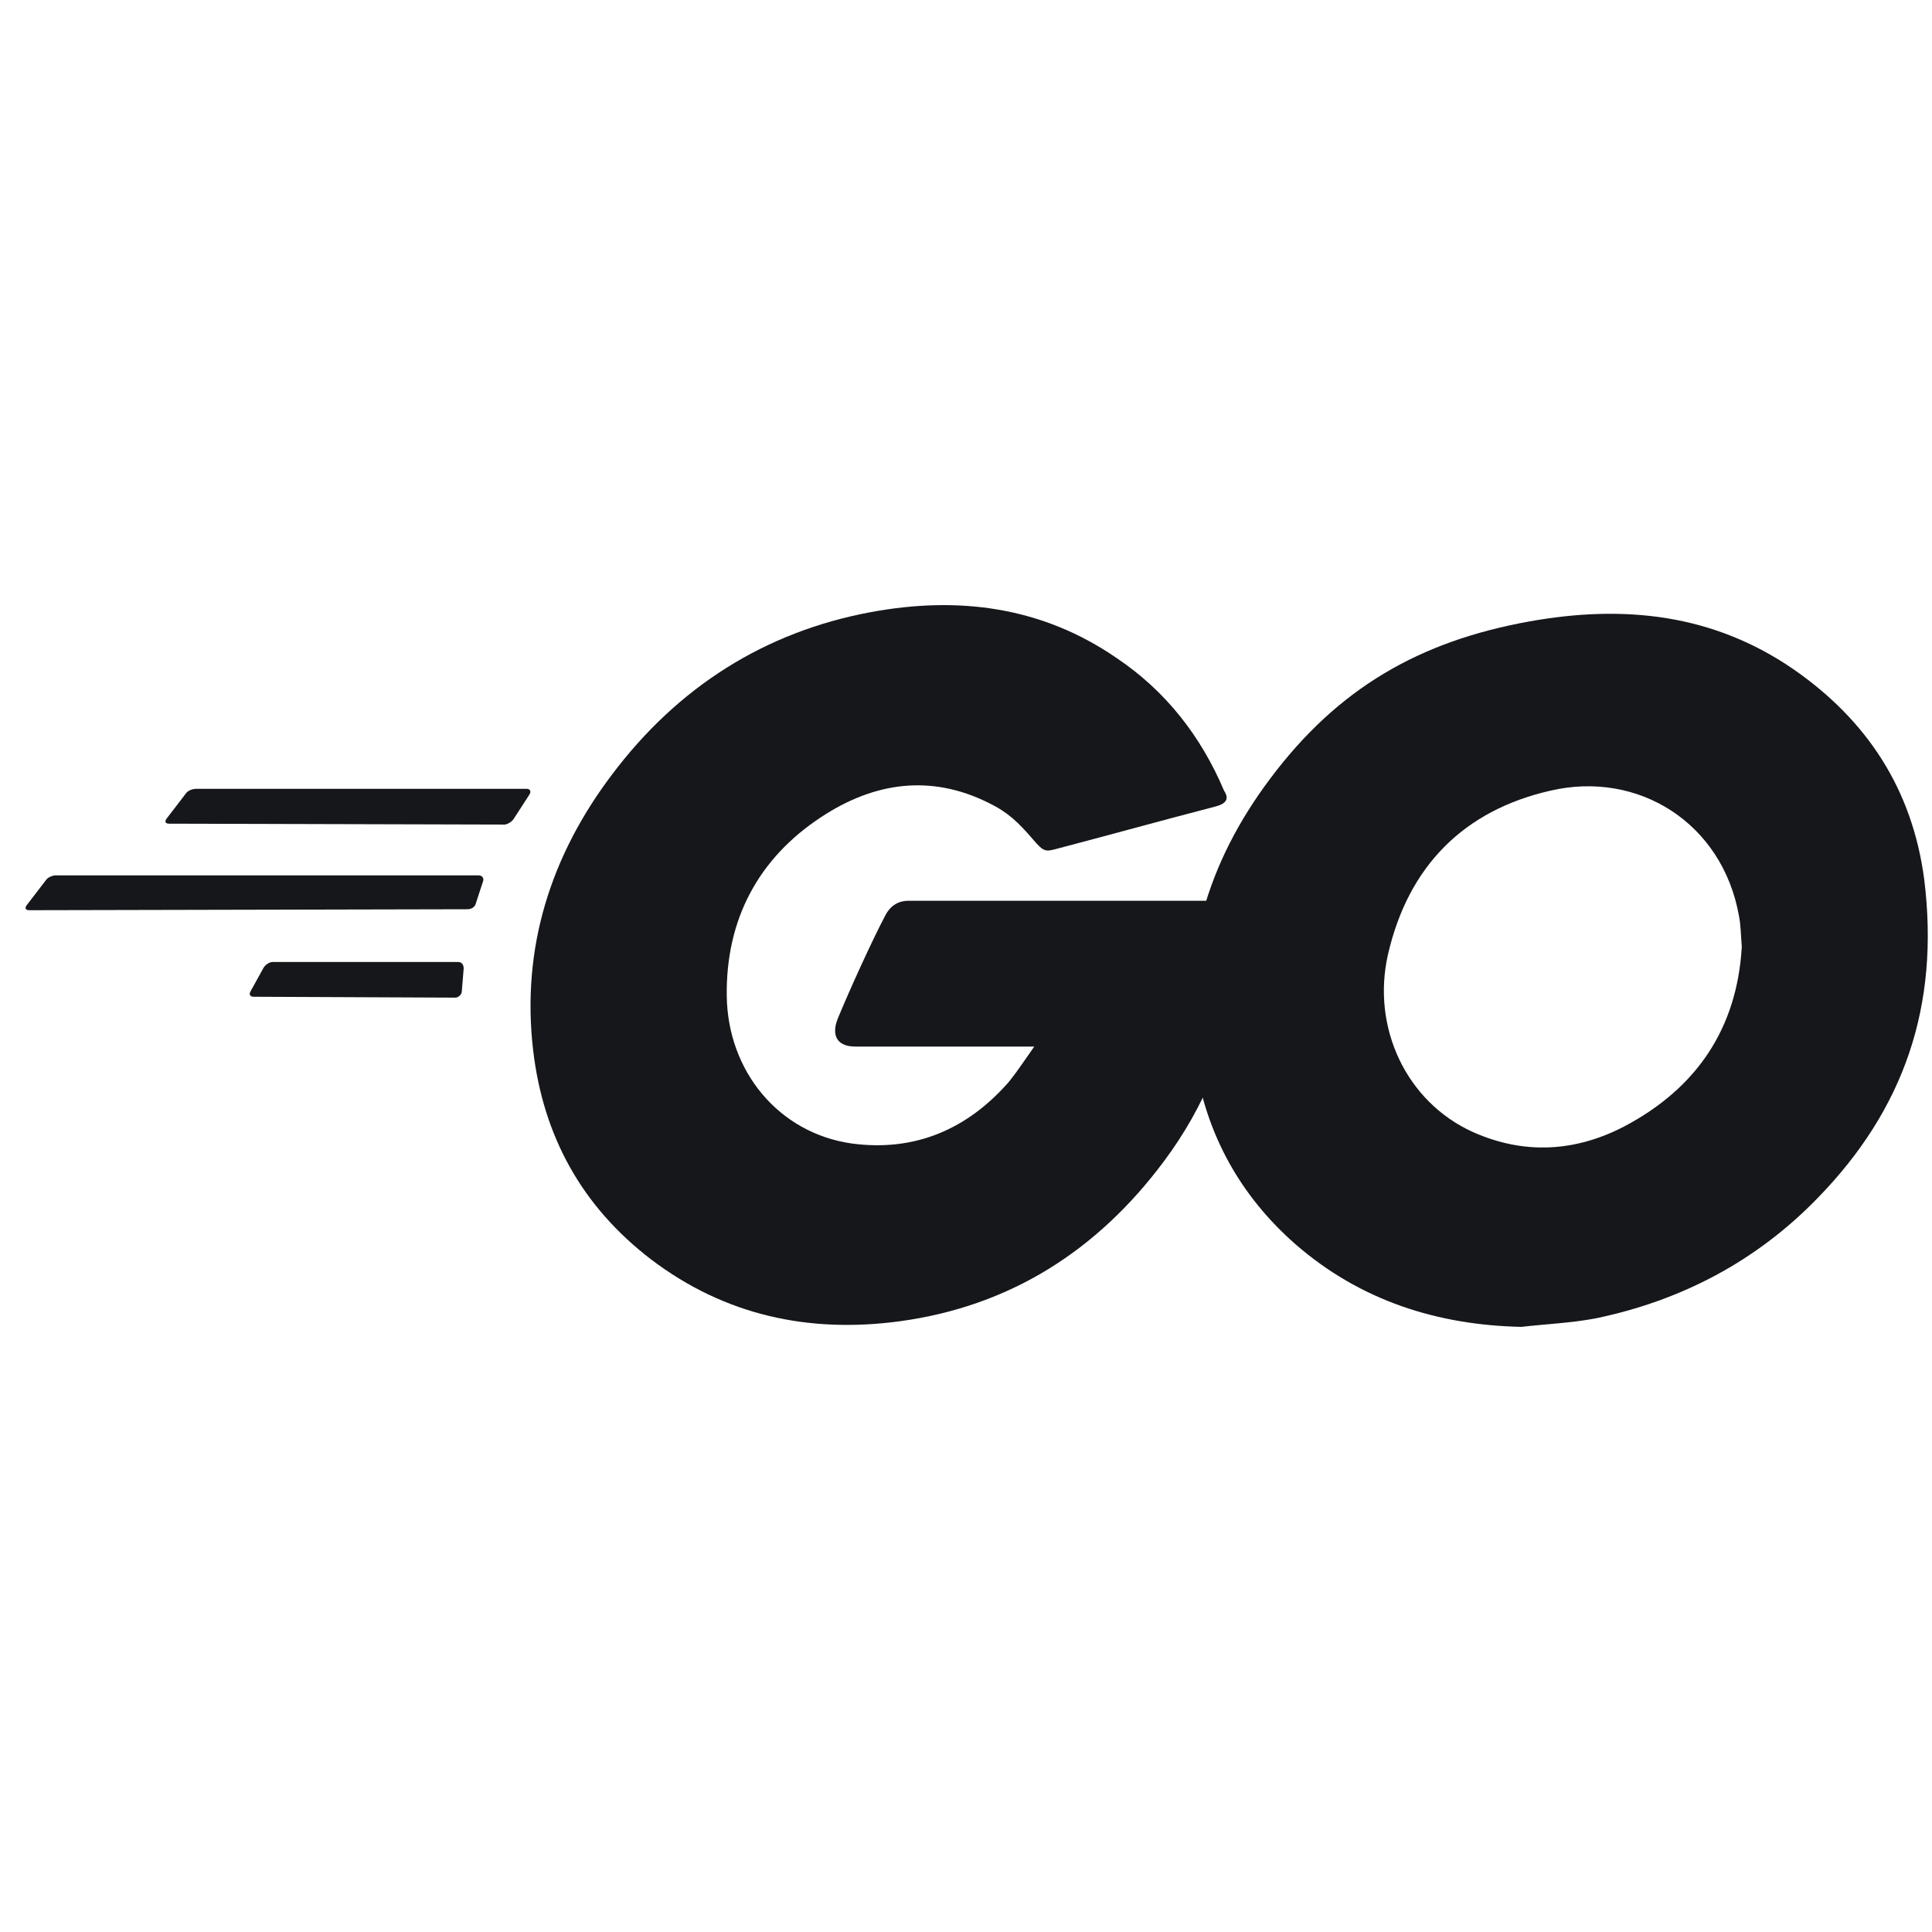 <svg width="24" height="24" viewBox="0 0 24 24" fill="none" xmlns="http://www.w3.org/2000/svg">
<path d="M2.101 10.232C2.055 10.232 2.044 10.209 2.067 10.173L2.308 9.858C2.331 9.823 2.389 9.799 2.435 9.799H6.542C6.588 9.799 6.6 9.835 6.577 9.87L6.381 10.173C6.358 10.209 6.301 10.243 6.266 10.243L2.101 10.232Z" fill="#15171A"/>
<path d="M0.364 11.307C0.318 11.307 0.306 11.283 0.329 11.248L0.571 10.933C0.594 10.898 0.652 10.874 0.698 10.874H5.944C5.99 10.874 6.013 10.909 6.002 10.944L5.91 11.225C5.898 11.271 5.852 11.295 5.806 11.295L0.364 11.307Z" fill="#15171A"/>
<path d="M3.149 12.382C3.103 12.382 3.091 12.347 3.114 12.312L3.275 12.02C3.298 11.985 3.344 11.95 3.39 11.95H5.691C5.737 11.95 5.76 11.985 5.76 12.031L5.737 12.312C5.737 12.358 5.691 12.393 5.657 12.393L3.149 12.382Z" fill="#15171A"/>
<path d="M15.091 10.021C14.366 10.209 13.872 10.349 13.158 10.536C12.986 10.582 12.974 10.594 12.825 10.419C12.652 10.22 12.525 10.092 12.284 9.975C11.559 9.613 10.857 9.718 10.201 10.15C9.419 10.664 9.016 11.424 9.028 12.37C9.039 13.305 9.672 14.076 10.581 14.205C11.363 14.31 12.019 14.03 12.537 13.434C12.64 13.305 12.732 13.165 12.848 13.001C12.433 13.001 11.916 13.001 10.627 13.001C10.385 13.001 10.328 12.849 10.408 12.651C10.558 12.288 10.834 11.681 10.995 11.377C11.03 11.307 11.11 11.19 11.283 11.19C11.87 11.19 14.033 11.19 15.471 11.19C15.448 11.505 15.448 11.821 15.402 12.136C15.275 12.978 14.965 13.749 14.458 14.427C13.63 15.537 12.548 16.226 11.179 16.413C10.052 16.565 9.005 16.343 8.084 15.642C7.233 14.988 6.75 14.123 6.623 13.048C6.474 11.774 6.842 10.629 7.601 9.624C8.418 8.537 9.499 7.848 10.823 7.603C11.904 7.404 12.94 7.533 13.872 8.175C14.481 8.584 14.919 9.145 15.206 9.823C15.275 9.928 15.229 9.986 15.091 10.021Z" fill="#15171A"/>
<path d="M18.898 16.483C17.851 16.46 16.896 16.156 16.091 15.455C15.412 14.859 14.987 14.099 14.848 13.2C14.641 11.879 14.998 10.711 15.78 9.671C16.62 8.549 17.633 7.965 19.002 7.719C20.175 7.509 21.28 7.626 22.281 8.315C23.19 8.946 23.754 9.799 23.903 10.921C24.099 12.499 23.65 13.784 22.58 14.882C21.821 15.665 20.889 16.156 19.819 16.378C19.508 16.436 19.198 16.448 18.898 16.483ZM21.637 11.762C21.625 11.611 21.625 11.494 21.602 11.377C21.395 10.22 20.348 9.566 19.255 9.823C18.185 10.068 17.495 10.758 17.242 11.856C17.035 12.767 17.472 13.691 18.3 14.064C18.933 14.345 19.566 14.31 20.175 13.994C21.084 13.515 21.579 12.767 21.637 11.762Z" fill="#15171A"/>
</svg>
